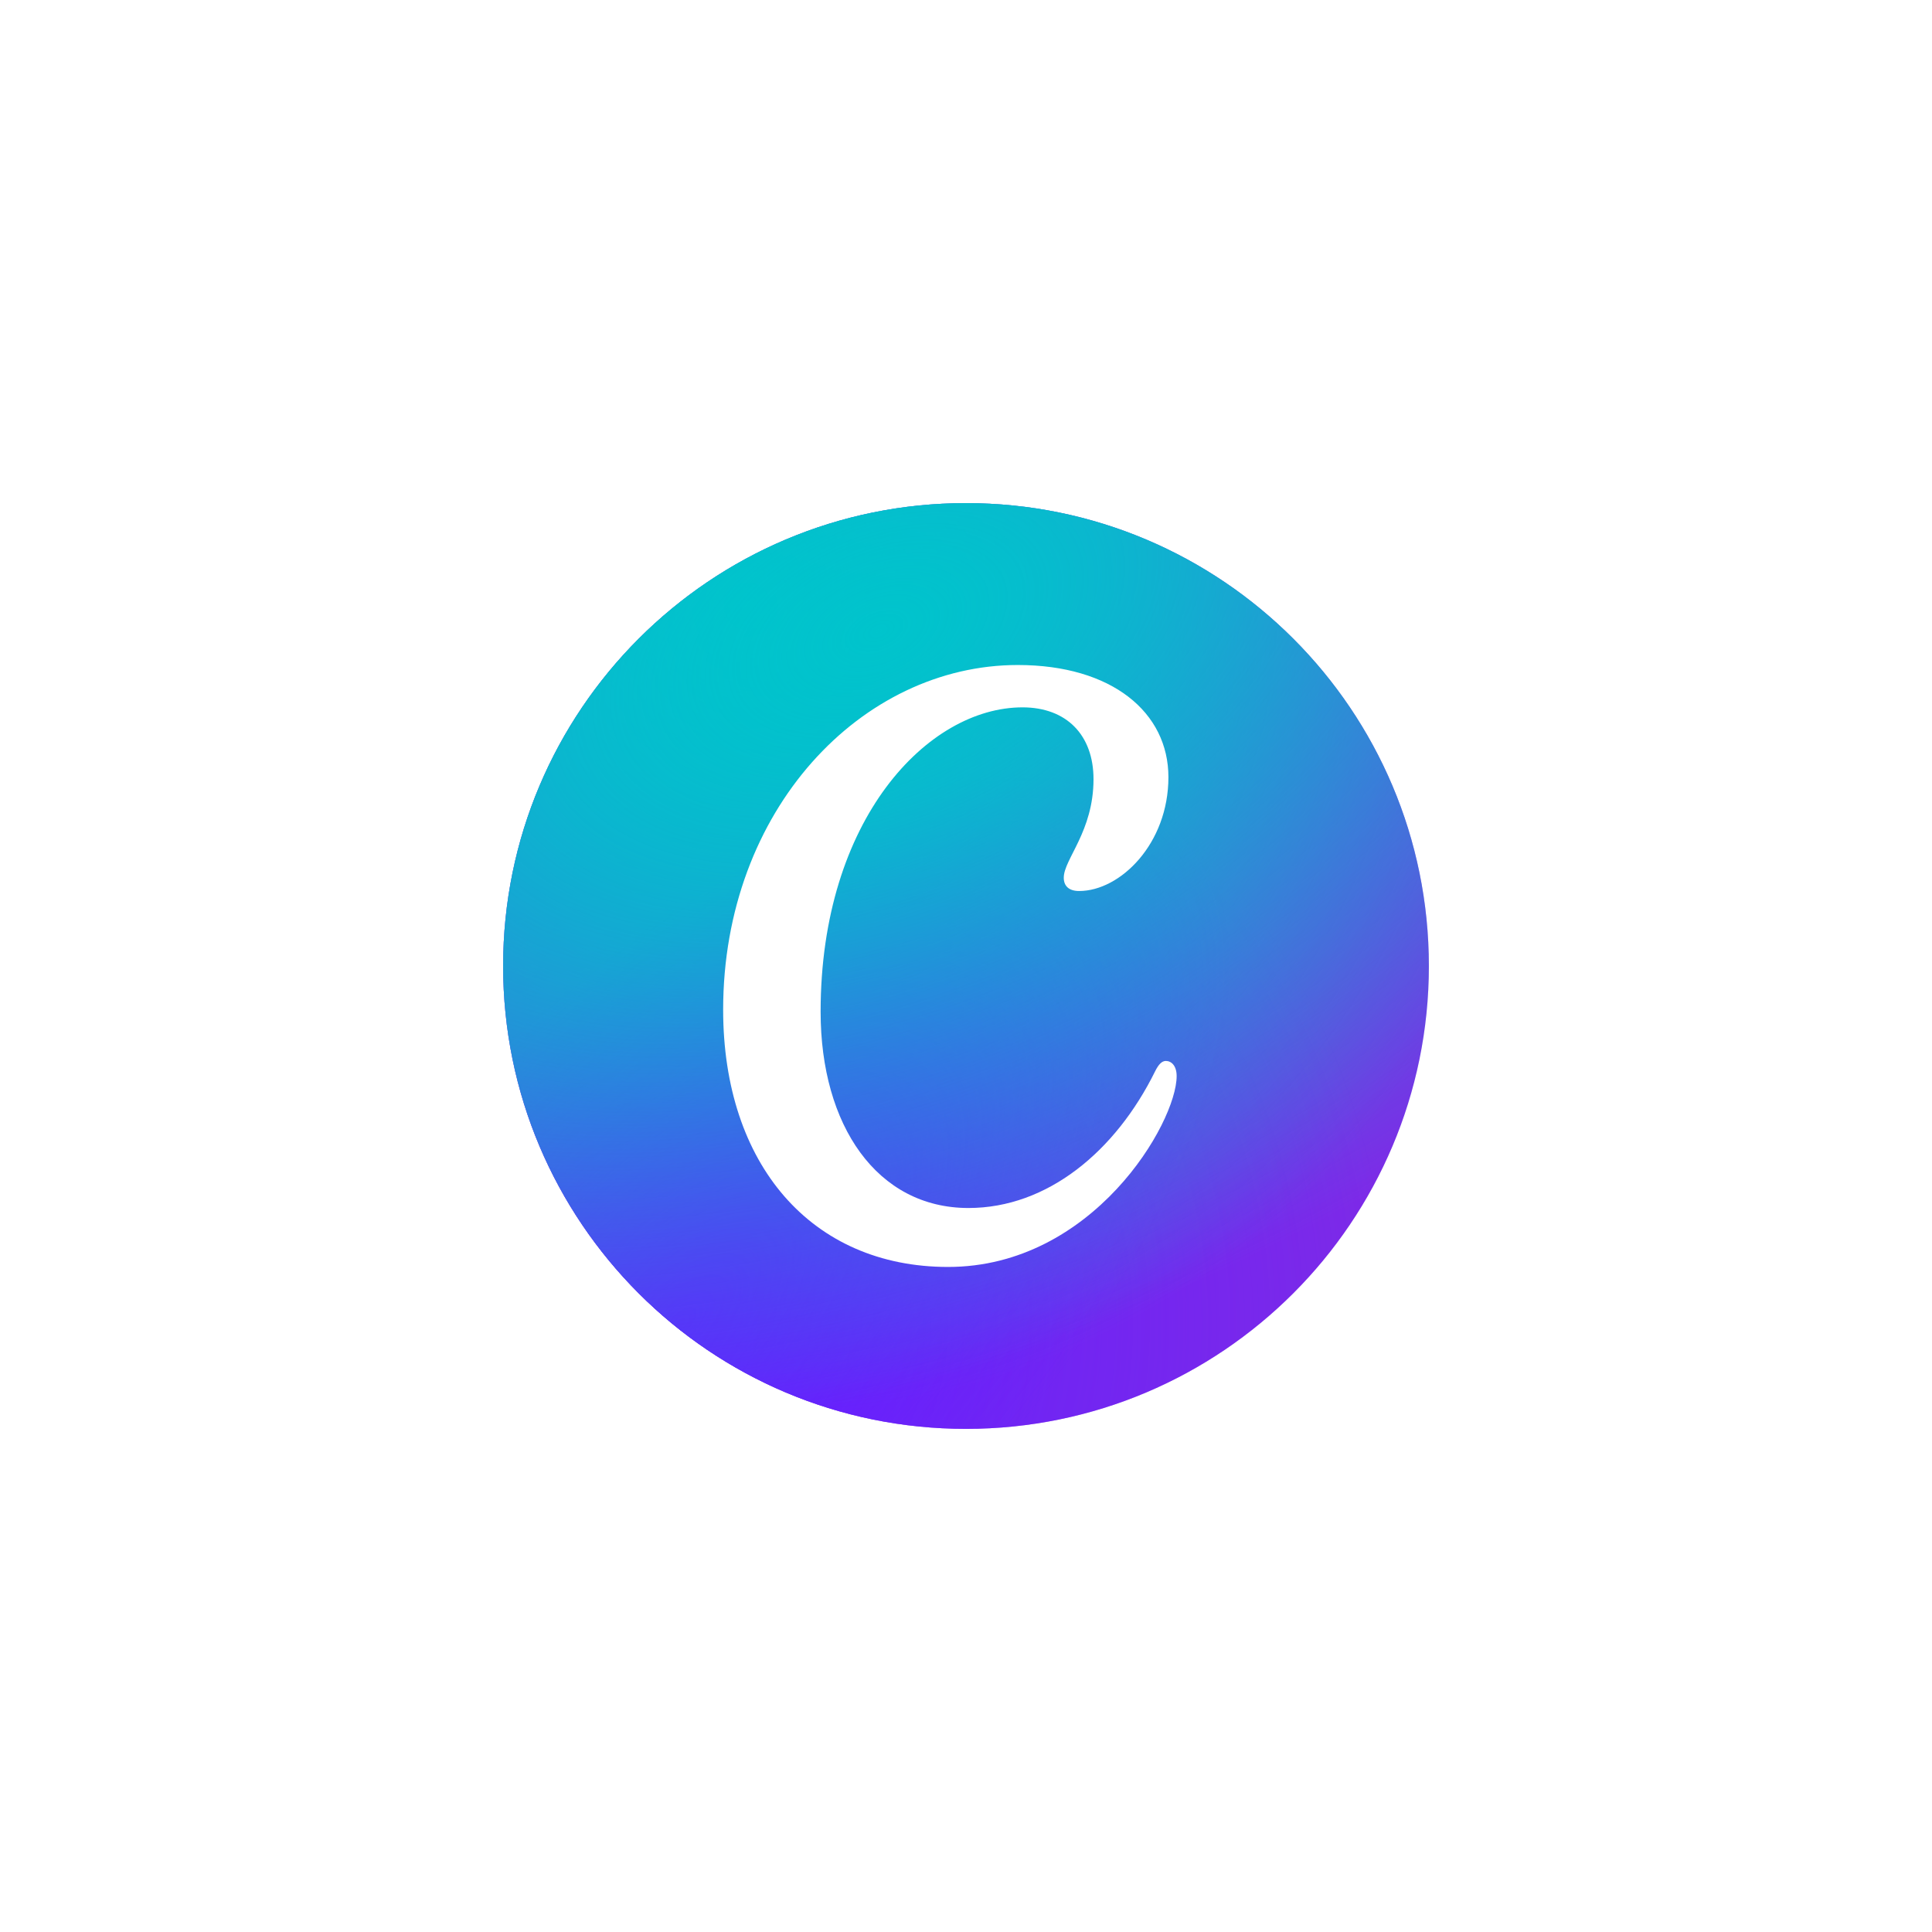 <svg width="96" height="96" viewBox="0 0 96 96" fill="none" xmlns="http://www.w3.org/2000/svg">
<rect width="96" height="96" fill="white"/>
<g clip-path="url(#clip0_1_289)">
<path d="M48 71C60.703 71 71 60.703 71 48C71 35.297 60.703 25 48 25C35.297 25 25 35.297 25 48C25 60.703 35.297 71 48 71Z" fill="#7D2AE7"/>
<path d="M48 71C60.703 71 71 60.703 71 48C71 35.297 60.703 25 48 25C35.297 25 25 35.297 25 48C25 60.703 35.297 71 48 71Z" fill="url(#paint0_radial_1_289)"/>
<path d="M48 71C60.703 71 71 60.703 71 48C71 35.297 60.703 25 48 25C35.297 25 25 35.297 25 48C25 60.703 35.297 71 48 71Z" fill="url(#paint1_radial_1_289)"/>
<path d="M48 71C60.703 71 71 60.703 71 48C71 35.297 60.703 25 48 25C35.297 25 25 35.297 25 48C25 60.703 35.297 71 48 71Z" fill="url(#paint2_radial_1_289)"/>
<path d="M48 71C60.703 71 71 60.703 71 48C71 35.297 60.703 25 48 25C35.297 25 25 35.297 25 48C25 60.703 35.297 71 48 71Z" fill="url(#paint3_radial_1_289)"/>
<path d="M57.93 52.718C57.74 52.718 57.573 52.878 57.399 53.228C55.436 57.209 52.046 60.025 48.122 60.025C43.586 60.025 40.776 55.93 40.776 50.273C40.776 40.689 46.116 35.148 50.806 35.148C52.997 35.148 54.336 36.526 54.336 38.717C54.336 41.318 52.858 42.696 52.858 43.613C52.858 44.025 53.114 44.274 53.622 44.274C55.663 44.274 58.058 41.929 58.058 38.617C58.058 35.405 55.262 33.044 50.572 33.044C42.822 33.044 35.933 40.23 35.933 50.172C35.933 57.868 40.328 62.954 47.109 62.954C54.306 62.954 58.467 55.793 58.467 53.469C58.467 52.954 58.204 52.718 57.93 52.718Z" fill="white"/>
</g>
<defs>
<radialGradient id="paint0_radial_1_289" cx="0" cy="0" r="1" gradientUnits="userSpaceOnUse" gradientTransform="translate(33.886 65.771) rotate(-49.416) scale(35.577)">
<stop stop-color="#6420FF"/>
<stop offset="1" stop-color="#6420FF" stop-opacity="0"/>
</radialGradient>
<radialGradient id="paint1_radial_1_289" cx="0" cy="0" r="1" gradientUnits="userSpaceOnUse" gradientTransform="translate(37.178 30.229) rotate(54.703) scale(40.12)">
<stop stop-color="#00C4CC"/>
<stop offset="1" stop-color="#00C4CC" stop-opacity="0"/>
</radialGradient>
<radialGradient id="paint2_radial_1_289" cx="0" cy="0" r="1" gradientUnits="userSpaceOnUse" gradientTransform="translate(33.885 65.77) rotate(-45.195) scale(35.146 16.164)">
<stop stop-color="#6420FF"/>
<stop offset="1" stop-color="#6420FF" stop-opacity="0"/>
</radialGradient>
<radialGradient id="paint3_radial_1_289" cx="0" cy="0" r="1" gradientUnits="userSpaceOnUse" gradientTransform="translate(43.812 31.198) rotate(66.52) scale(36.216 60.669)">
<stop stop-color="#00C4CC" stop-opacity="0.726"/>
<stop offset="0" stop-color="#00C4CC"/>
<stop offset="1" stop-color="#00C4CC" stop-opacity="0"/>
</radialGradient>
<clipPath id="clip0_1_289">
<rect width="46" height="46" fill="white" transform="translate(25 25)"/>
</clipPath>
</defs>
</svg>

